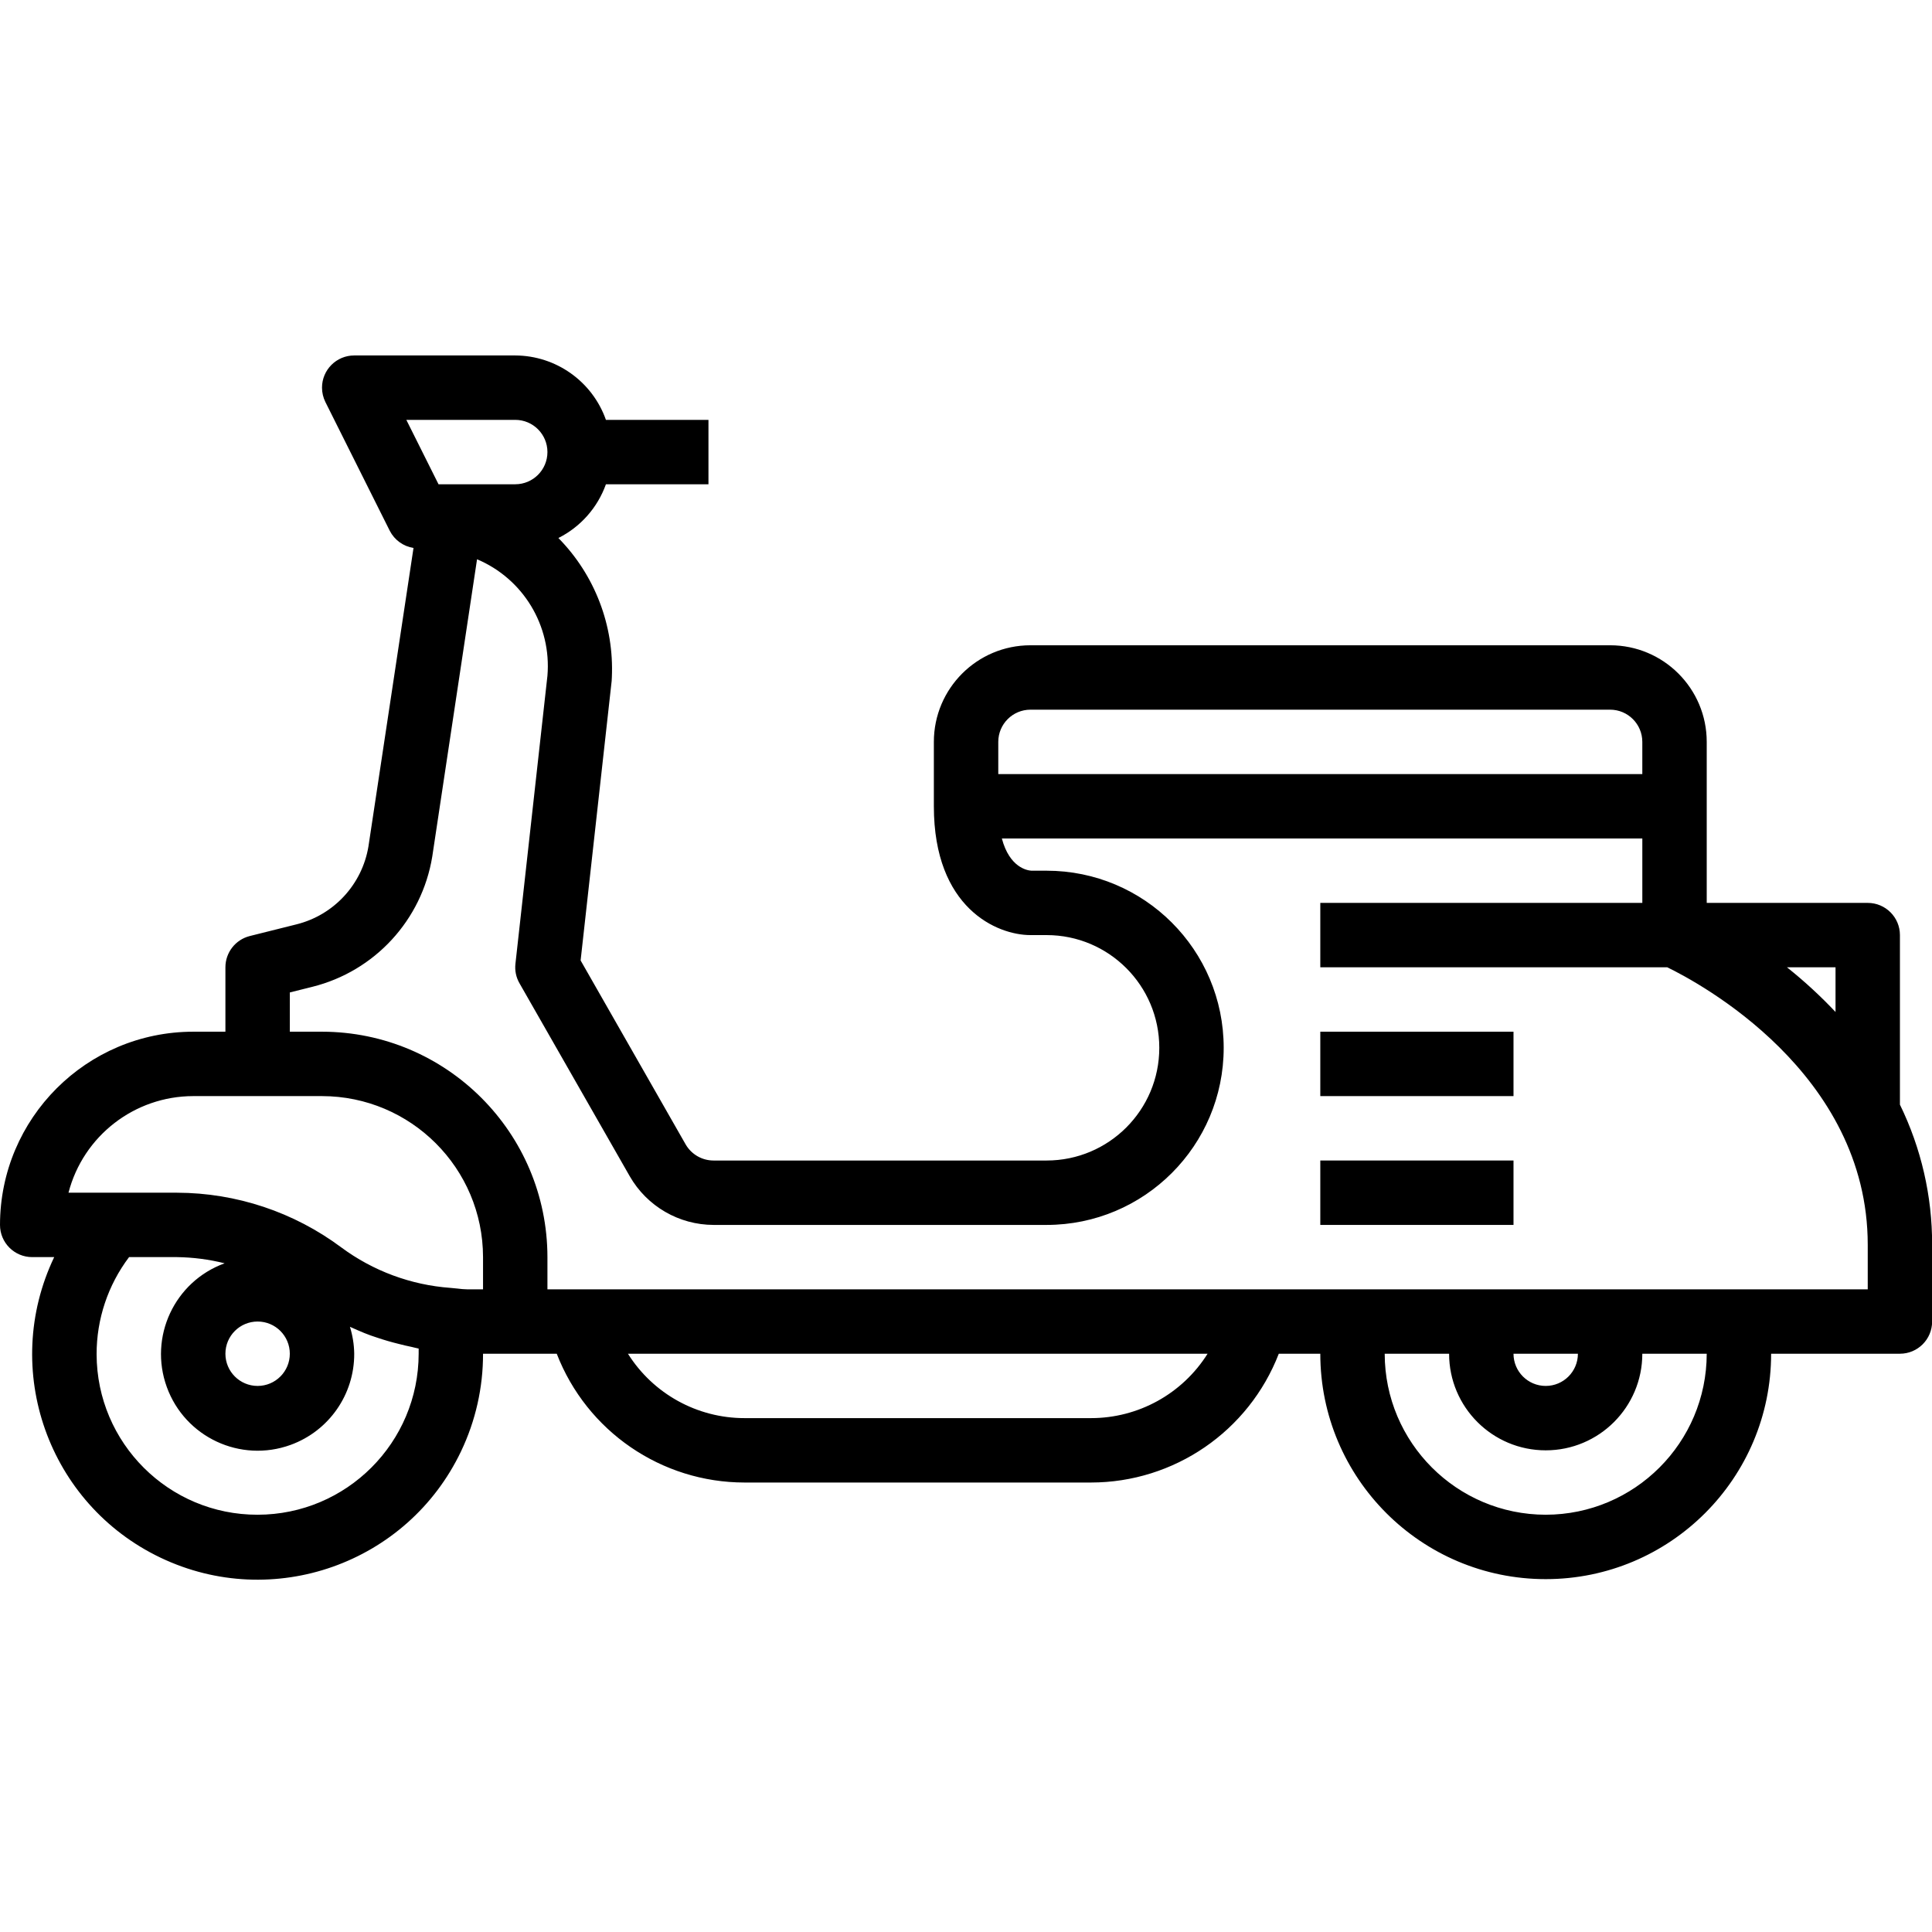 <svg xmlns="http://www.w3.org/2000/svg" height="575pt" version="1.1" viewBox="0 -105 575.959 575" width="575pt">
<g id="surface1">
<path d="M 566.398 173.285 C 566.398 167.984 562.102 163.688 556.801 163.688 L 508.801 163.688 L 508.801 115.688 C 508.801 99.781 495.906 86.887 480 86.887 L 307.199 86.887 C 291.293 86.887 278.398 99.781 278.398 115.688 L 278.398 134.887 C 278.398 165.262 297.234 173.285 307.199 173.285 L 312 173.285 C 330.555 173.285 345.602 188.328 345.602 206.887 C 345.602 225.445 330.559 240.488 312 240.488 L 212.738 240.488 C 209.301 240.492 206.121 238.664 204.402 235.688 L 173.09 180.844 L 182.344 97.543 C 182.383 97.191 182.402 96.84 182.402 96.488 C 183.102 81.016 177.328 65.949 166.465 54.91 C 173.074 51.59 178.148 45.852 180.637 38.887 L 211.203 38.887 L 211.203 19.688 L 180.637 19.688 C 176.582 8.223 165.762 0.539 153.602 0.488 L 105.602 0.488 C 100.297 0.484 96 4.781 95.996 10.082 C 95.996 11.574 96.344 13.043 97.008 14.379 L 116.207 52.777 C 117.613 55.508 120.238 57.402 123.273 57.875 L 109.836 146.867 C 107.953 158.18 99.539 167.297 88.418 170.078 L 74.438 173.574 C 70.18 174.656 67.199 178.492 67.199 182.887 L 67.199 202.086 L 57.602 202.086 C 25.801 202.117 0.031 227.887 0 259.688 C 0 264.988 4.297 269.285 9.602 269.285 L 16.156 269.285 C 0.164 302.777 14.355 342.891 47.848 358.883 C 81.34 374.871 121.453 360.684 137.441 327.191 C 141.781 318.102 144.023 308.156 144 298.086 L 165.973 298.086 C 174.926 321.223 197.172 336.477 221.98 336.484 L 325.219 336.484 C 350.023 336.477 372.273 321.219 381.227 298.086 L 393.602 298.086 C 393.602 335.199 423.688 365.285 460.801 365.285 C 497.914 365.285 528 335.199 528 298.086 L 566.398 298.086 C 571.699 298.086 575.996 293.789 575.996 288.484 L 575.996 265.602 C 576.031 251.125 572.746 236.836 566.398 223.828 Z M 547.199 182.887 L 547.199 196.211 C 542.699 191.43 537.859 186.977 532.723 182.887 Z M 297.602 115.688 C 297.602 110.383 301.898 106.086 307.199 106.086 L 480 106.086 C 485.301 106.086 489.598 110.387 489.598 115.688 L 489.598 125.285 L 297.602 125.285 Z M 121.133 19.688 L 153.598 19.688 C 158.902 19.688 163.199 23.984 163.199 29.285 C 163.199 34.59 158.902 38.887 153.598 38.887 L 130.73 38.887 Z M 76.801 346.086 C 50.332 346.129 28.844 324.707 28.801 298.238 C 28.781 287.793 32.18 277.625 38.477 269.285 L 52.801 269.285 C 57.574 269.352 62.328 269.969 66.961 271.129 C 52.012 276.562 44.297 293.086 49.734 308.035 C 55.168 322.984 71.691 330.695 86.641 325.262 C 98.062 321.109 105.645 310.238 105.598 298.086 C 105.559 295.363 105.129 292.66 104.32 290.059 C 105.73 290.699 107.164 291.32 108.625 291.922 C 109.844 292.402 111.082 292.883 112.32 293.254 C 114.488 293.992 116.691 294.633 118.926 295.176 C 120.184 295.492 121.438 295.809 122.766 296.07 C 123.457 296.211 124.117 296.434 124.809 296.547 C 124.809 297.059 124.809 297.508 124.809 298.055 C 124.793 324.57 103.312 346.059 76.801 346.086 Z M 67.199 298.086 C 67.199 292.785 71.496 288.488 76.801 288.488 C 82.102 288.488 86.398 292.785 86.398 298.086 C 86.398 303.391 82.102 307.688 76.801 307.688 C 71.496 307.688 67.199 303.387 67.199 298.086 Z M 144 278.887 L 139.199 278.887 C 138.266 278.867 137.332 278.793 136.406 278.664 L 134.227 278.453 C 122.484 277.59 111.227 273.414 101.762 266.406 C 87.617 255.852 70.449 250.129 52.801 250.086 L 20.418 250.086 C 24.816 233.145 40.098 221.309 57.602 221.285 L 96 221.285 C 122.496 221.32 143.969 242.789 144 269.285 Z M 325.219 317.285 L 221.98 317.285 C 207.855 317.297 194.719 310.043 187.199 298.086 L 360 298.086 C 352.484 310.047 339.344 317.297 325.219 317.285 Z M 460.801 346.086 C 434.301 346.055 412.832 324.582 412.801 298.086 L 432 298.086 C 432 313.992 444.895 326.887 460.801 326.887 C 476.707 326.887 489.598 313.992 489.598 298.086 L 508.801 298.086 C 508.766 324.582 487.297 346.055 460.801 346.086 Z M 451.199 298.086 L 470.398 298.086 C 470.398 303.391 466.102 307.688 460.801 307.688 C 455.496 307.688 451.199 303.387 451.199 298.086 Z M 556.801 278.887 L 163.199 278.887 L 163.199 269.285 C 163.156 232.191 133.098 202.129 96 202.086 L 86.402 202.086 L 86.402 190.383 L 93.121 188.703 C 111.719 184.059 125.77 168.797 128.863 149.883 L 142.215 61.246 C 155.984 67.062 164.449 81.074 163.199 95.969 L 153.66 181.832 C 153.43 183.852 153.852 185.891 154.867 187.648 L 187.738 245.18 C 192.879 254.141 202.41 259.672 212.738 259.688 L 312 259.688 C 341.16 259.688 364.801 236.047 364.801 206.887 C 364.801 177.727 341.16 154.09 312 154.09 L 307.469 154.09 C 306.203 154.012 300.961 153.129 298.668 144.488 L 489.602 144.488 L 489.602 163.688 L 393.602 163.688 L 393.602 182.891 L 497.051 182.891 C 506.477 187.477 556.801 214.328 556.801 265.602 Z M 556.801 278.887 " style=" stroke:none;fill-rule:nonzero;fill:rgb(0%,0%,0%);fill-opacity:1;" />
<path d="M 393.602 202.086 L 451.199 202.086 L 451.199 221.285 L 393.602 221.285 Z M 393.602 202.086 " style=" stroke:none;fill-rule:nonzero;fill:rgb(0%,0%,0%);fill-opacity:1;" />
<path d="M 393.602 240.484 L 451.199 240.484 L 451.199 259.688 L 393.602 259.688 Z M 393.602 240.484 " style=" stroke:none;fill-rule:nonzero;fill:rgb(0%,0%,0%);fill-opacity:1;" />
</g>
</svg>